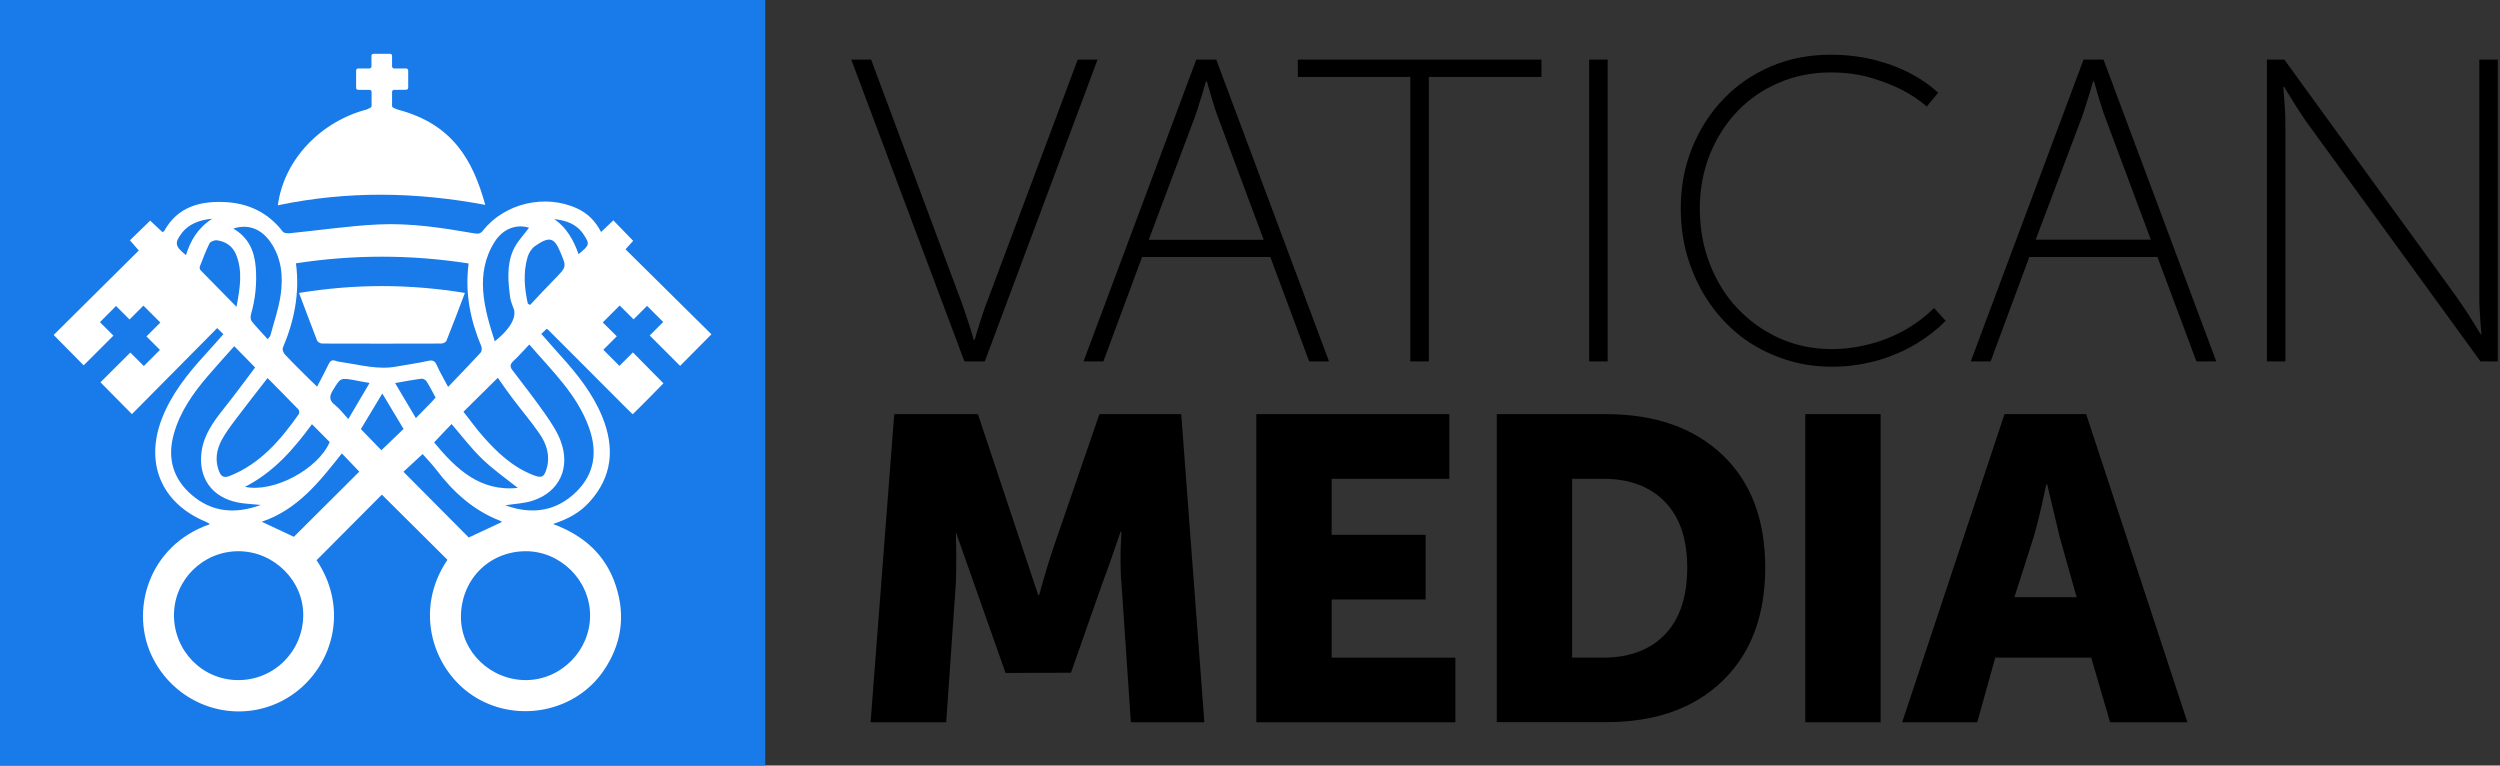 <svg width="800" height="244.96" version="1.1" viewBox="0 0 800 244.96" xml:space="preserve" xmlns="http://www.w3.org/2000/svg">
<rect x="0" y="0" width="800" height="244.96" fill="#333333" stroke="none"/>
<style type="text/css">
	.st0{fill:#197AE9;}
	.st1{fill:#FFFFFF;}
</style>
<path class="st0" d="m0-1.1963e-6v244.96h244.88v-244.96z" stroke-width=".423"/>
<g transform="matrix(.423 0 0 .423 0 -1.1963e-6)">
	<path class="st1" d="m367.1 155c-9.3-33.7-24.6-61.1-65.9-72-1.2-0.3-2.6-1.1-3.6-1.5-0.6-0.2-1-0.8-1-1.4v-10.6c0-0.8 0.7-1.5 1.5-1.5l9.2-0.1c0.8 0 1.5-0.7 1.5-1.5v-13.1c0-0.8-0.7-1.5-1.5-1.5h-9.2c-0.8 0-1.5-0.7-1.5-1.5v-8.1c0-0.8-0.7-1.5-1.5-1.5h-12.6c-0.8 0-1.5 0.7-1.5 1.5v8.1c0 0.8-0.7 1.5-1.5 1.5h-8.6c-0.8 0-1.5 0.7-1.5 1.5v13.2c0 0.8 0.7 1.5 1.5 1.5h8.7c0.8 0 1.5 0.7 1.5 1.5v10.6c0 0.6-0.4 1.2-0.9 1.4-0.9 0.4-2 1.1-2.7 1.3-34.5 9-62.7 37.6-67.3 72.5 53.1-11.1 104.8-10.1 156.9-0.3z"/>
	<path class="st1" d="m243.8 259.9c30 0.1 59.9 0.1 89.9 0 1.4 0 3.5-0.9 4-2 4.7-11.7 9.1-23.4 14-36.3-42.2-6.9-83.2-6.9-125.5 0 4.9 12.9 9.2 24.5 13.7 36.1 0.5 1.1 2.5 2.2 3.9 2.2z"/>
	<path class="st1" d="m478.8 266.6-10.2 10.2-12.2-12.2 10.2-10.2-10.6-10.5 12.8-12.8 10.5 10.5 10.2-10.2 12.2 12.2-10.2 10.2 23 23c9.7-9.8 19.6-19.8 23.7-23.9-21.6-21.4-43.3-42.8-65-64.3 2.3-2.5 4.1-4.6 5.8-6.4-5.1-5.3-9.9-10.2-15-15.5-3 2.8-5.9 5.5-9.3 8.8-4.3-8.3-10.1-14.1-17.9-17.7-24-11.3-55-4.2-71.4 16.6-1.9 2.4-3.5 2.6-6.3 2.2-24.1-4.2-48.5-8-73-6.8-22.6 1.1-45 4.5-67.5 6.7-1.5 0.1-3.8-0.2-4.6-1.2-11-14.3-25.8-21.5-43.4-22.4-19.1-1-36.2 3.4-46.4 21.9-0.2 0.3-0.8 0.5-1.3 0.8l-9.3-8.7c-5.3 5.2-10.2 9.9-15.3 14.9 2.2 2.5 4.1 4.7 6.7 7.7-21.6 21.4-64.4 63.9-64.4 63.9l22.7 23 22.5-22.5-10.2-10.2 12.2-12.2 10.2 10.2 10.5-10.5 12.8 12.8-10.5 10.5 10.2 10.2-12.2 12.2-10.2-10.2-22.6 22.5 23.8 24.1s42.8-43.2 64.5-65.1c1.7 1.6 3 2.9 4.7 4.6-4.9 5.5-9.5 10.8-14.2 15.9-13.3 14.6-25.5 30-32.6 48.7-12.7 33.8 0.4 63.7 33.7 77.4 0.9 0.4 1.8 1 3 1.7-47.3 16.3-61 66.5-43.3 101.3 18.5 36.6 62.5 50.8 98 32.3 35.6-18.6 52.9-66 25.9-106.3 16.6-16.7 33.1-33.3 49.4-49.6 16.4 16.3 32.9 32.8 49.6 49.3-26.1 38.4-10.9 85 22 104.5 31.9 18.9 74.5 10.4 95.7-20 13.9-20 17.3-41.9 9.6-65.1-7.6-23.1-24-37.8-47.5-46.5 11.3-3.6 20.3-8.6 27.4-16.4 17.6-19.2 19.5-41.1 10-64.5-7.2-17.7-18.9-32.4-31.6-46.4-4.9-5.4-9.6-10.9-14.6-16.5 1.7-1.6 2.9-2.7 4.1-3.9 0.7 0.6 1.3 0.9 1.7 1.4 19.5 19.6 39.1 39.1 58.6 58.7 2.4 2.4 4.7 4.6 4.7 4.6s2.3-2.1 4.5-4.4l8.1-8.1c1.1-1.2 5.3-5.4 10.7-10.9zm-104.7-83.5c6.4-10.2 16.6-13.8 26.1-10.8-3.9 5.4-9.1 10.6-11.9 16.8-5.2 11.6-3.9 24.1-2.3 36.4 0.1 1 1.7 6 2.1 6.8 5.5 10.9-11.8 24.3-13.8 25.9-8.1-24.9-15.2-51.2-0.2-75.1zm2.5 102.7c3.4 4.8 6.9 10 10.7 15 6.9 9.2 14.4 17.9 20.9 27.4 5.3 7.7 8.1 16.4 5.4 26-1.9 6.8-3.7 7.7-10.2 5.2-15.7-6.1-27.5-17.3-38.3-29.6-5-5.7-9.5-12-14.5-18.3 8.9-8.8 17.3-17.1 26-25.7zm-35 35c7.8 9 14.9 18.5 23.4 26.6 8.3 8 17.8 14.6 26.7 21.7-28.7 3-46.8-14.5-63.3-34.4 4.7-5.1 9.1-9.6 13.2-13.9zm-14.8-17c-3.8 3.9-7.6 7.8-12.2 12.5-5.4-9.1-10.4-17.5-15.7-26.5 7.2-1.3 13.6-2.5 19.9-3.3 1.2-0.2 3.2 0.9 3.9 2 2.5 3.9 4.5 8.1 6.8 12.2-1 1.1-1.8 2.2-2.7 3.1zm-112.8-40.8c8.5-20.1 12.9-40.9 9.9-63.8 43.6-6.7 86.8-6.7 130.6 0.1-2.9 22.7 1.4 43.1 9.7 62.9 0.5 1.3 0.2 3.7-0.7 4.7-7.8 8.4-15.8 16.7-24.5 25.8-3.3-6.3-6.2-11.1-8.4-16.1-1.4-3.2-2.8-4.5-6.7-3.6-7.9 1.8-16 2.8-24 4.3-14 2.6-27.4-1.3-41-3.3-1.6-0.2-3.3-0.4-4.9-1-3.1-1.2-4.4 0.3-5.6 2.9-2.6 5.4-5.4 10.6-8.5 16.6-1.9-1.8-3.4-3.2-4.9-4.7-6.5-6.5-13.1-12.8-19.3-19.5-1.3-1.2-2.3-4-1.7-5.3zm65.6 26.7c-5.3 9-10.4 17.6-16.1 27.3-3.9-4.2-6.6-7.9-10.1-10.6-4.8-3.7-4.2-7-1.3-11.6 5.5-8.9 5.3-9 15.5-7.3 3.6 0.8 7.4 1.4 12 2.2zm-43.6 31.2c4.7 4.7 9 9.1 13.4 13.5-8.5 20.2-42.2 38.6-64.1 33.9 21.8-11.1 36.9-28.6 50.7-47.4zm-62.4 39.2c-4.4 1.7-6.4 0.2-7.9-3.6-3.2-8.2-2-16.1 2-23.6 2.8-5.2 6.4-10.1 10-14.9 7.9-10.5 16-20.8 24.7-32 7.8 7.9 15.7 15.8 23.4 23.8 0.6 0.7 0.8 2.7 0.3 3.4-13.9 19.7-29.2 37.7-52.5 46.9zm31.2-176.7c8.3 12.2 9.5 25.9 7.5 39.8-1.5 10.4-5.1 20.6-7.8 30.8-0.2 0.6-0.8 1-2 2.6-4.2-4.7-8.4-9-12.1-13.6-0.9-1.2-1-3.7-0.5-5.3 3.3-11.5 4.5-23.2 3.6-35.1-0.9-12.2-5.1-22.7-17-29.7 11.4-3.7 21.3 0.3 28.3 10.5zm-66.7-7.8c4.4-5.5 12.2-9.3 22.4-10.1-10.9 7-16.4 16.5-19.8 27.5-8.6-6.8-8.9-9.4-2.6-17.4zm13.7 28.9c-0.6-0.6-0.9-2-0.7-2.7 2.3-6 4.6-12 7.4-17.7 0.7-1.4 3.9-2.6 5.7-2.3 6.7 0.9 11.8 4.5 14.4 10.8 5.1 12.6 3 25.2 0.3 39.5-9.8-10-18.5-18.8-27.1-27.6zm-6.9 169.8c-14.1-12.2-18.5-27.9-13.4-46 4.7-16.8 14.4-30.6 25.5-43.6 6.6-7.7 13.4-15.2 20.2-22.8 5 5.1 9.9 10.1 15.8 16.1-7.7 10.2-15.6 21-24 31.5-7.5 9.5-14.5 19.1-16.4 31.4-3.1 20.2 7.5 35.5 27.7 39.3 5.2 1 10.5 1.1 17 1.8-19.8 7.2-37.2 5.4-52.4-7.7zm35 140.2c-27-0.2-48.4-22.2-48.3-49.4 0.2-26.7 22.1-48.2 49-48.1 26.7 0.1 49.1 22.4 48.8 48.6-0.3 27.4-22.3 49.1-49.5 48.9zm42.4-108.4c-7.3-3.4-15.4-7.2-24.3-11.4 27.1-9.1 43.8-30.4 60.6-51.7 4.9 5.1 9.2 9.6 13.2 13.8-16.2 16.2-32.8 32.7-49.5 49.3zm66.2-65.5c-4.7-4.9-9.9-10.2-15.5-16 5.2-8.6 10.6-17.6 16.2-26.9 5.5 9.1 10.8 17.9 16.1 26.8-5.6 5.4-11.2 10.7-16.8 16.1zm16.7 16.3c4.5-4.1 9.3-8.6 14.5-13.4 3.2 3.6 7 7.5 10.3 11.8 12.9 17 28.2 30.9 48.4 38.7 0.5 0.2 1 0.6 1.3 0.9-8.5 4-16.8 7.8-25.1 11.7-16.2-16.4-32.7-32.9-49.4-49.7zm141.2 108.4c0.2 26.6-21.7 48.9-48.2 49.2-26.8 0.2-49.2-21.1-49.5-47.1-0.3-28.3 20.7-50.1 48.7-50.4 26.4-0.2 48.8 21.8 49 48.3zm-0.9-142c6.6 18.2 4.5 35-9.6 48.8-15 14.7-33.1 17.3-52.7 10.5-0.4-0.1-0.7-0.5-0.6-0.4 6.7-1.1 14-1.3 20.6-3.5 20-6.6 28.6-24.9 20.9-45.2-2.7-7.2-7.2-13.8-11.6-20.2-7.9-11.3-16.4-22.2-24.8-33.2-2.2-2.8-1.8-4.7 0.8-7.1 4.1-3.8 7.8-8.1 11.9-12.4 17.3 20.1 36.2 37.9 45.1 62.7zm-25.7-112.4c-6.4 6.5-12.6 13.2-18.8 19.8-0.6-0.3-1.1-0.7-1.7-1-2.6-11.7-3.6-23.5-0.2-35.2 0.9-3.1 3.1-6.6 5.7-8.4 10.5-7.2 14.3-6.8 18.9 4.2 5 11.6 5 11.5-3.9 20.6zm17.9-18.6c-3.8-10.7-9-20-18.3-26.5 9.2 0.9 17.2 3.9 22.3 11.9 4.6 7 4.3 7.7-4 14.6z"/>
</g>
<g transform="matrix(.423 0 0 .423 0 -1.1963e-6)">
	<path d="m644 45.1h15l68.8 184.6c1 2.8 2 5.7 3 8.8 1.1 3.1 2 6.1 2.9 8.8 1.1 3.3 2 6.5 2.9 9.7h0.8c0.8-3.2 1.8-6.4 2.9-9.7 0.8-2.8 1.8-5.7 2.8-8.8s2-6.1 3.1-8.8l69.1-184.6h15l-85.3 228.3h-15.4z"/>
	<path d="m961 194.4h-97l-29.3 79h-15l85.3-228.3h15.1l85.3 228.3h-15zm-48.7-132.9-2.9 10c-0.9 2.8-1.8 5.7-2.8 8.9s-1.9 6-2.8 8.4l-34.8 92.6h87l-34.5-92.5c-1-2.4-1.9-5.3-2.9-8.4s-1.9-6.2-2.7-8.9l-2.9-10h-0.7z"/>
	<path d="m1067 58.2h-85.2v-13.1h184.3v13.1h-85.2v215.2h-14v-215.2z"/>
	<path d="m1202.2 45.1h14v228.3h-14z"/>
	<path d="m1271.5 157.7c0-16.6 2.9-31.9 8.7-46.1s13.7-26.5 23.8-36.9c10.1-10.5 22-18.6 35.8-24.5s28.8-8.8 44.9-8.8c6.8 0 13.1 0.4 19 1.2s11.4 1.9 16.5 3.3 9.8 2.9 14 4.6 8.1 3.4 11.5 5.3c8 4.2 14.8 9 20.5 14.3l-8.6 10.5c-5.5-4.8-11.9-9.1-19.3-12.9-6.3-3.2-13.8-6.1-22.8-8.8s-19.1-4.1-30.6-4.1c-14 0-27.1 2.6-39.2 7.8s-22.6 12.4-31.4 21.6-15.7 20.1-20.8 32.6c-5 12.6-7.6 26.2-7.6 41 0 14.9 2.5 28.8 7.5 41.7s11.9 24.2 20.9 33.7 19.5 17.1 31.7 22.6 25.5 8.3 39.8 8.3c6 0 11.8-0.5 17.3-1.4s10.6-2.1 15.4-3.5 9.2-3.1 13.3-4.9c4.1-1.9 7.8-3.7 11.1-5.7 7.7-4.6 14.5-9.8 20.2-15.6l8.8 9.7c-6.4 6.5-13.8 12.3-22.3 17.4-3.7 2.2-7.8 4.4-12.3 6.4s-9.3 3.9-14.6 5.5-11 2.9-17.2 3.9-12.7 1.5-19.6 1.5c-11.1 0-21.7-1.4-31.6-4.3s-19.1-6.9-27.6-12-16.1-11.4-22.9-18.7-12.6-15.4-17.4-24.3-8.5-18.4-11.1-28.6-3.8-20.8-3.8-31.8z"/>
	<path d="m1632.1 194.4h-96.9l-29.3 79h-15l85.3-228.3h15.1l85.3 228.3h-15zm-48.7-132.9-2.9 10c-0.9 2.8-1.8 5.7-2.8 8.9s-1.9 6-2.8 8.4l-34.9 92.5h87.1l-34.5-92.5c-1-2.4-1.9-5.3-2.9-8.4s-1.9-6.2-2.7-8.9l-2.9-10z"/>
	<path d="m1715 45.1h13.1l130 179.1c1.8 2.7 3.8 5.6 6 8.8s4.2 6.3 6 9.3c2.1 3.5 4.3 7 6.5 10.5h0.6c-0.3-3.3-0.6-6.6-0.8-10-0.2-2.9-0.4-6-0.6-9.3s-0.2-6.4-0.2-9.3v-179.1h14v228.3h-13.1l-130-178.9c-1.9-2.7-4-5.6-6.1-8.9-2.2-3.3-4.2-6.4-6-9.4-2.1-3.5-4.3-7-6.5-10.5h-0.6c0.2 3.4 0.5 6.8 0.8 10.2 0.2 2.9 0.4 6 0.6 9.3s0.2 6.4 0.2 9.3v178.9h-14v-228.3z"/>
	<path d="m658.6 546.4 17.9-233.1h63.3l32.9 98.8 12.7 38.1h0.7c4.3-15.6 8.2-28.5 11.7-38.5l33.9-98.4h61.9l17.5 233.1h-55.6l-7.1-105c-0.5-5.2-0.7-11.1-0.7-17.6s0.1-11.7 0.4-15.6l0.3-5.9h-0.7c-5.5 16.2-10 29.1-13.7 38.8l-23.8 67.8-49.5 0.2-23.9-67.8-13.7-38.8c0.4 14.3 0.4 27.2 0 38.9l-7.3 105z"/>
	<path d="m950.4 546.4v-233.1h146v48.9h-89v42.4h71.1v48.9h-71.1v44h93.6v48.9z"/>
	<path d="m1132.3 546.4v-233.1h82.8c36.9 0 66.2 10.3 87.9 30.8 21.6 20.5 32.4 49 32.4 85.2 0 36.5-10.8 65.1-32.4 85.9s-50.9 31.1-87.9 31.1h-82.8zm57-48.9h23.5c20 0 35.6-5.9 46.8-17.6s16.8-28.6 16.8-50.5c0-21.7-5.7-38.4-17-49.9s-26.8-17.3-46.6-17.3h-23.5z"/>
	<path d="m1365.7 546.4v-233.1h57v233.1z"/>
	<path d="m1596.3 546.4-14.3-48.9h-72.6l-13.6 48.9h-56.8l77.4-233.1h61.8l76.6 233.1zm-47.6-180h-0.7c-3.5 17-6.7 30.3-9.6 40.1l-14.5 45.3h47.1l-12.8-45.4z"/>
</g>
</svg>
